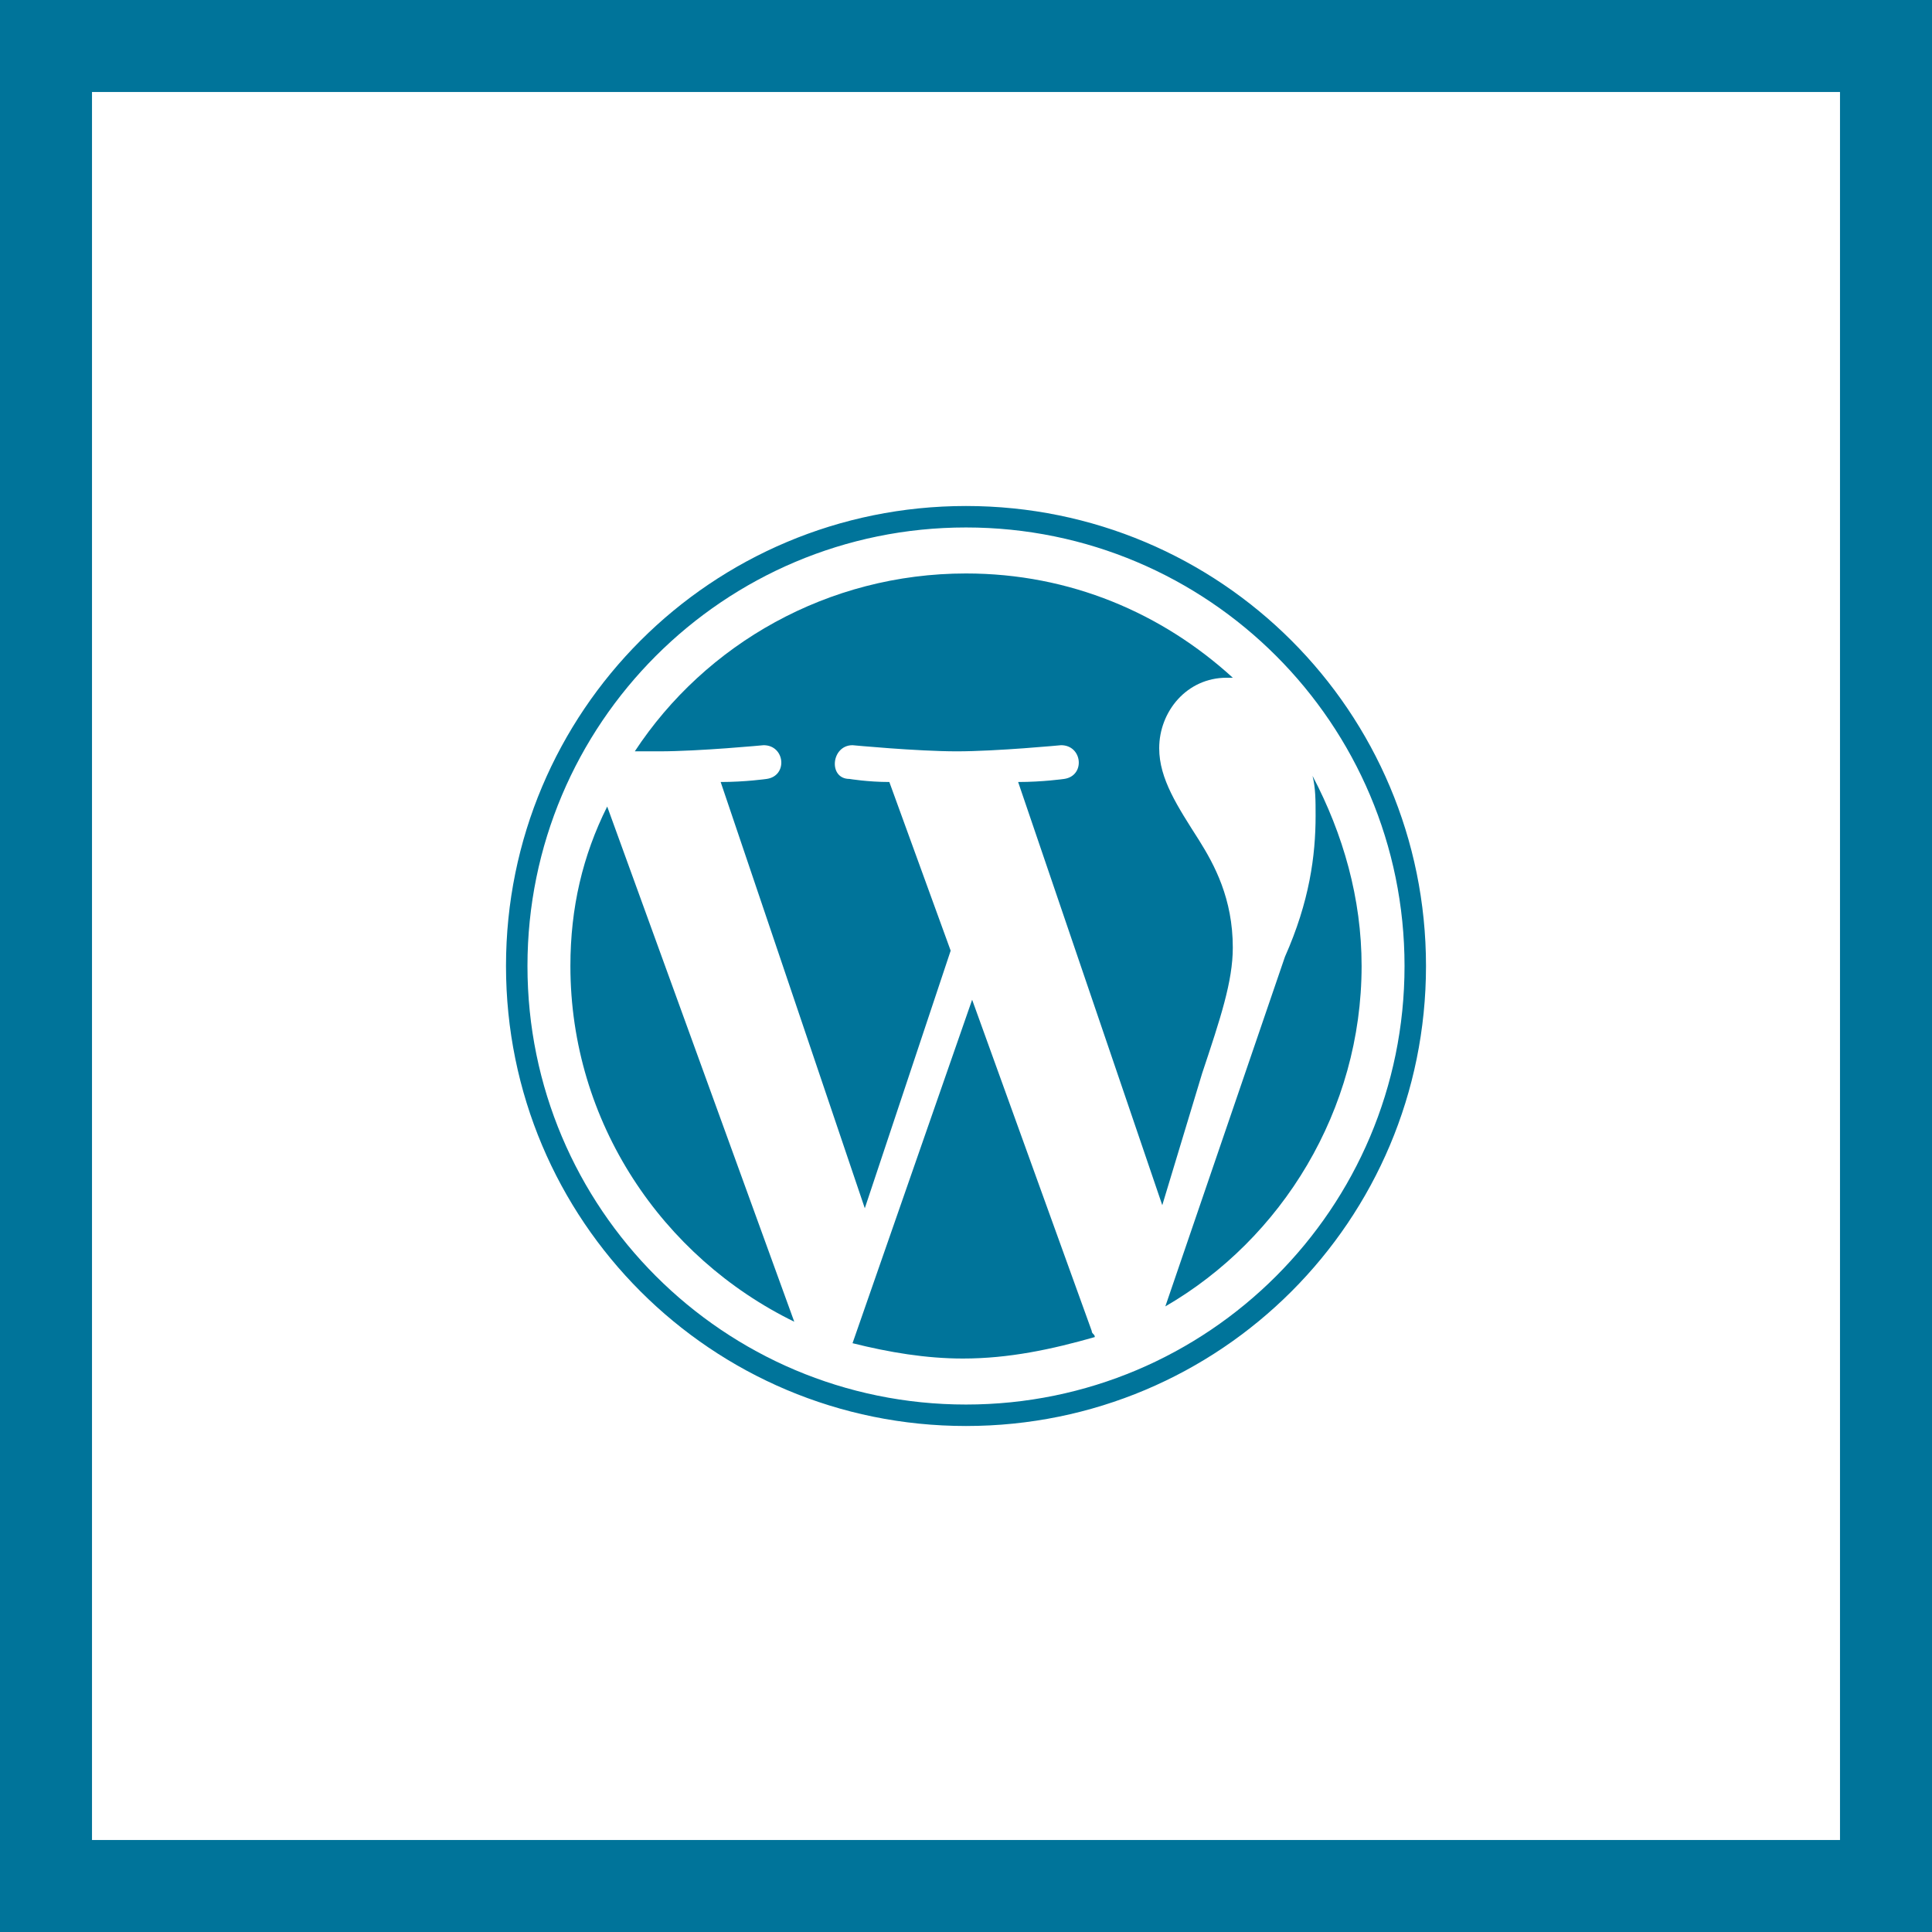 <?xml version="1.0" encoding="utf-8"?>
<!-- Generator: Adobe Illustrator 21.0.2, SVG Export Plug-In . SVG Version: 6.00 Build 0)  -->
<svg version="1.1" id="Layer_1" xmlns="http://www.w3.org/2000/svg" xmlns:xlink="http://www.w3.org/1999/xlink" x="0px" y="0px"
	 viewBox="0 0 63 63" style="enable-background:new 0 0 63 63;" xml:space="preserve">
<style type="text/css">
	.st0{fill:#3D5A98;}
	.st1{fill:#FFFFFF;}
	.st2{fill:#005CFF;}
	.st3{fill:#FF6600;}
	.st4{fill-rule:evenodd;clip-rule:evenodd;fill:#FFFFFF;}
	.st5{fill:#007EE5;}
	.st6{fill:#DC4E41;}
	.st7{fill:#2EDE73;}
	.st8{fill:#405DE6;}
	.st9{fill:#EA4C89;}
	.st10{fill:#0084FF;}
	.st11{fill:#1D66D8;}
	.st12{fill:#0077B5;}
	.st13{fill:#FF4500;}
	.st14{fill:none;}
	.st15{fill:#1DA1F2;}
	.st16{fill:#303D4D;}
	.st17{fill:#BD081C;}
	.st18{fill:#F9EC31;}
	.st19{fill:#00AFF0;}
	.st20{fill:#32B8E8;}
	.st21{fill:#CD201F;}
	.st22{fill:#F29100;}
	.st23{fill:#00749A;}
	.st24{fill:#00AB6C;}
	.st25{fill-rule:evenodd;clip-rule:evenodd;fill:#FF6600;}
	.st26{fill:#FB0A84;}
</style>
<g id="XMLID_808_">
	<g id="XMLID_4688_">
		<path id="XMLID_101_" class="st23" d="M63,63H0V0h63V63z M3,60h57V3H3V60z"/>
	</g>
	<g id="XMLID_4720_">
		<path id="XMLID_4760_" class="st23" d="M18.6,31.5c0,5.1,3,9.5,7.3,11.6l-6.1-16.8C19,27.9,18.6,29.6,18.6,31.5z"/>
		<path id="XMLID_4759_" class="st23" d="M40.2,30.9c0-1.6-0.6-2.7-1.1-3.5c-0.7-1.1-1.3-2-1.3-3c0-1.2,0.9-2.3,2.2-2.3
			c0.1,0,0.1,0,0.2,0c-2.3-2.1-5.3-3.4-8.7-3.4c-4.5,0-8.5,2.3-10.8,5.8c0.3,0,0.6,0,0.8,0c1.3,0,3.4-0.2,3.4-0.2
			c0.7,0,0.8,1,0.1,1.1c0,0-0.7,0.1-1.5,0.1l4.7,13.9l2.8-8.4l-2-5.5c-0.7,0-1.3-0.1-1.3-0.1c-0.7,0-0.6-1.1,0.1-1.1
			c0,0,2.1,0.2,3.4,0.2c1.3,0,3.4-0.2,3.4-0.2c0.7,0,0.8,1,0.1,1.1c0,0-0.7,0.1-1.5,0.1l4.7,13.8l1.3-4.3
			C39.8,33.2,40.2,32,40.2,30.9z"/>
		<path id="XMLID_4758_" class="st23" d="M31.7,32.6l-3.9,11.2c1.2,0.3,2.4,0.5,3.6,0.5c1.5,0,2.9-0.3,4.3-0.7
			c0-0.1-0.1-0.1-0.1-0.2L31.7,32.6z"/>
		<path id="XMLID_4751_" class="st23" d="M42.8,25.3c0.1,0.4,0.1,0.8,0.1,1.3c0,1.3-0.2,2.8-1,4.6L38,42.6c3.8-2.2,6.4-6.4,6.4-11.1
			C44.4,29.3,43.8,27.2,42.8,25.3z"/>
		<path id="XMLID_4721_" class="st23" d="M31.5,16.5c-8.3,0-15,6.7-15,15c0,8.3,6.7,15,15,15c8.3,0,15-6.7,15-15
			C46.5,23.2,39.8,16.5,31.5,16.5z M31.5,45.8c-7.9,0-14.3-6.4-14.3-14.3c0-7.9,6.4-14.3,14.3-14.3c7.9,0,14.3,6.4,14.3,14.3
			C45.8,39.4,39.4,45.8,31.5,45.8z"/>
	</g>
</g>
</svg>

